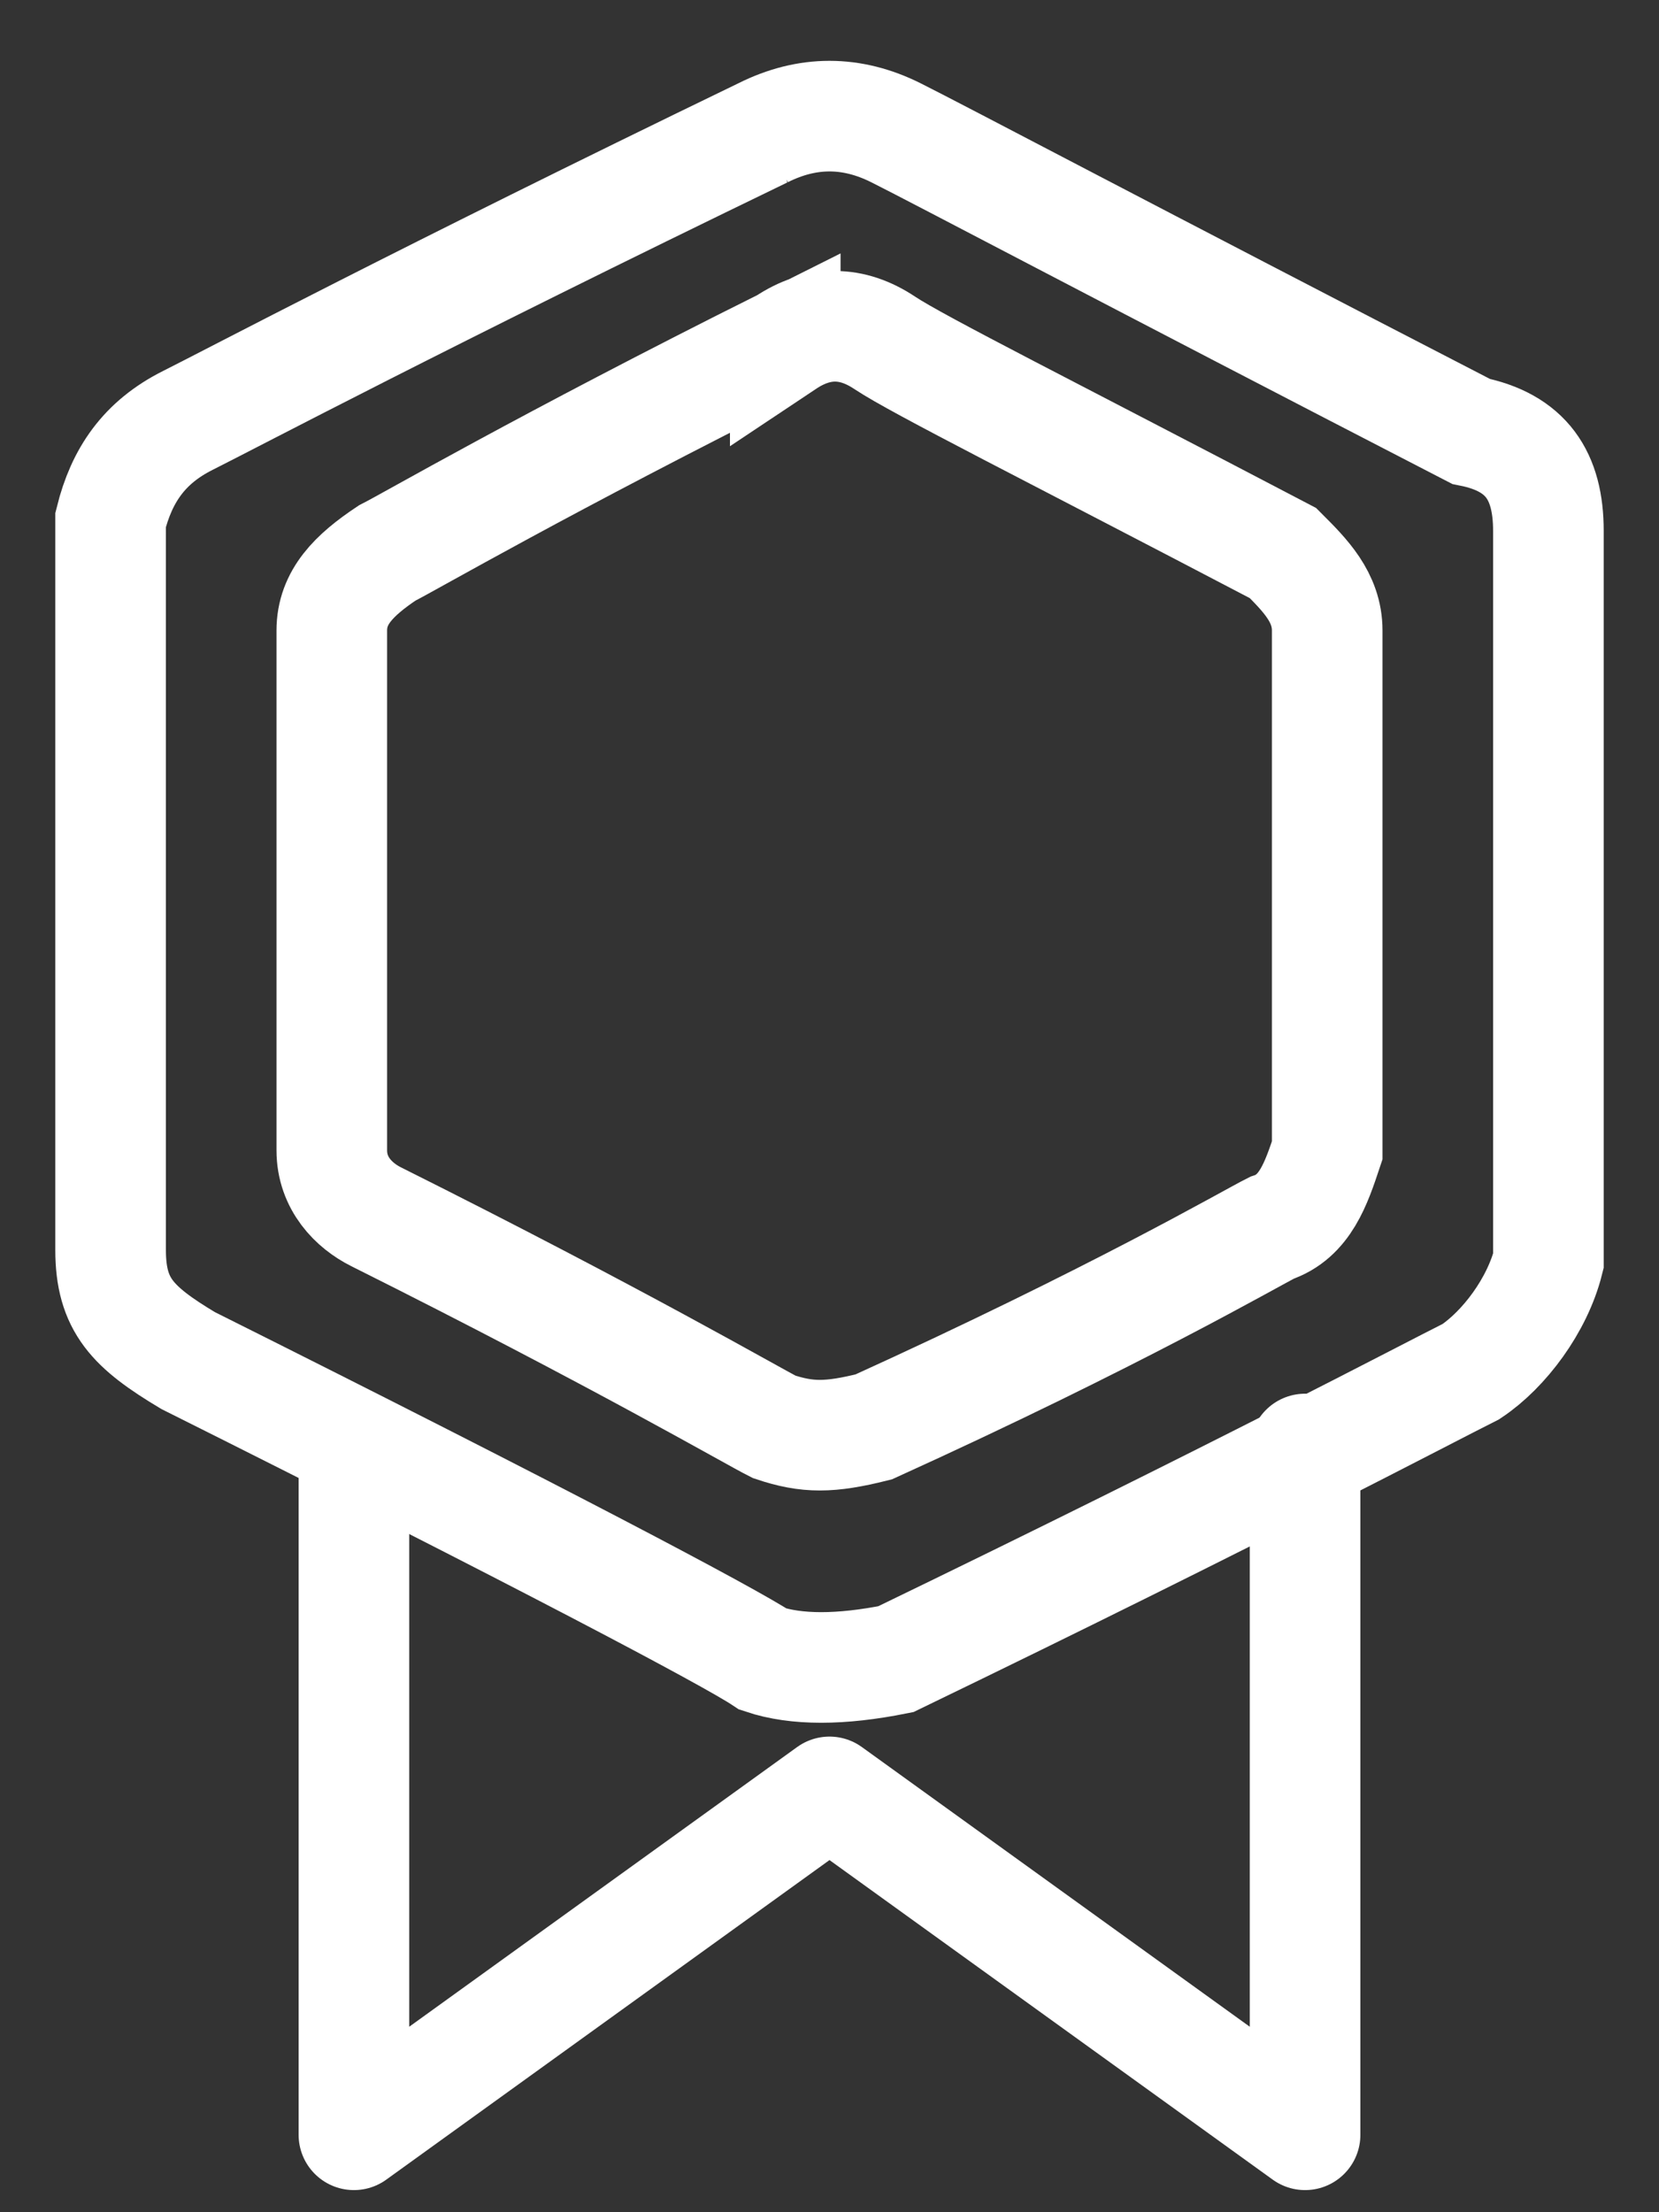 <svg version="1.1" id="Layer_1" xmlns="http://www.w3.org/2000/svg" x="0" y="0" viewBox="0 0 15 20" xml:space="preserve"><rect x="0" y="0" width="15" height="20" fill="#333333" stroke="none"/><style>.st2{fill:none;stroke:#fff}</style><g id="Page-1"><g id="_x39_.-PC彩票_x2F_-购彩大厅_x2F_分享进去聊天室_x2F_大房_x2F_下拉" transform="translate(-1787 -100)"><g id="btn_VIP1" transform="translate(1723 93)"><g id="icn_系统房" transform="translate(61 7)"><path id="Rectangle" fill="none" d="M0 0h20v20H0z"/><path id="Path-10" fill="none" stroke="#fff" stroke-linecap="round" stroke-linejoin="round" d="M6.2 13.1v6.2l4.3-3.1 4.3 3.1v-6.2"/><path id="Path-11" class="st2" d="M9.9 1.2c.4-.2.8-.2 1.2 0s2.1 1.1 5.2 2.7c.5.1.7.4.7.9v6.6c-.1.4-.4.8-.7 1-.4.2-2.1 1.1-5.2 2.6-.5.1-.9.1-1.2 0-.3-.2-2-1.1-5.2-2.7-.5-.3-.7-.5-.7-1V4.7c.1-.4.3-.7.7-.9s2.1-1.1 5.2-2.6z"/><path id="Path-11_1_" class="st2" d="M10.1 3.1c.3-.2.6-.2.9 0 .3.2 1.5.8 3.6 1.9.2.2.4.4.4.7v4.7c-.1.3-.2.6-.5.7-.2.1-1.4.8-3.6 1.8-.4.1-.6.1-.9 0-.2-.1-1.4-.8-3.6-1.9-.2-.1-.4-.3-.4-.6V5.7c0-.3.2-.5.5-.7.2-.1 1.4-.8 3.6-1.9z"/></g></g></g></g></svg>